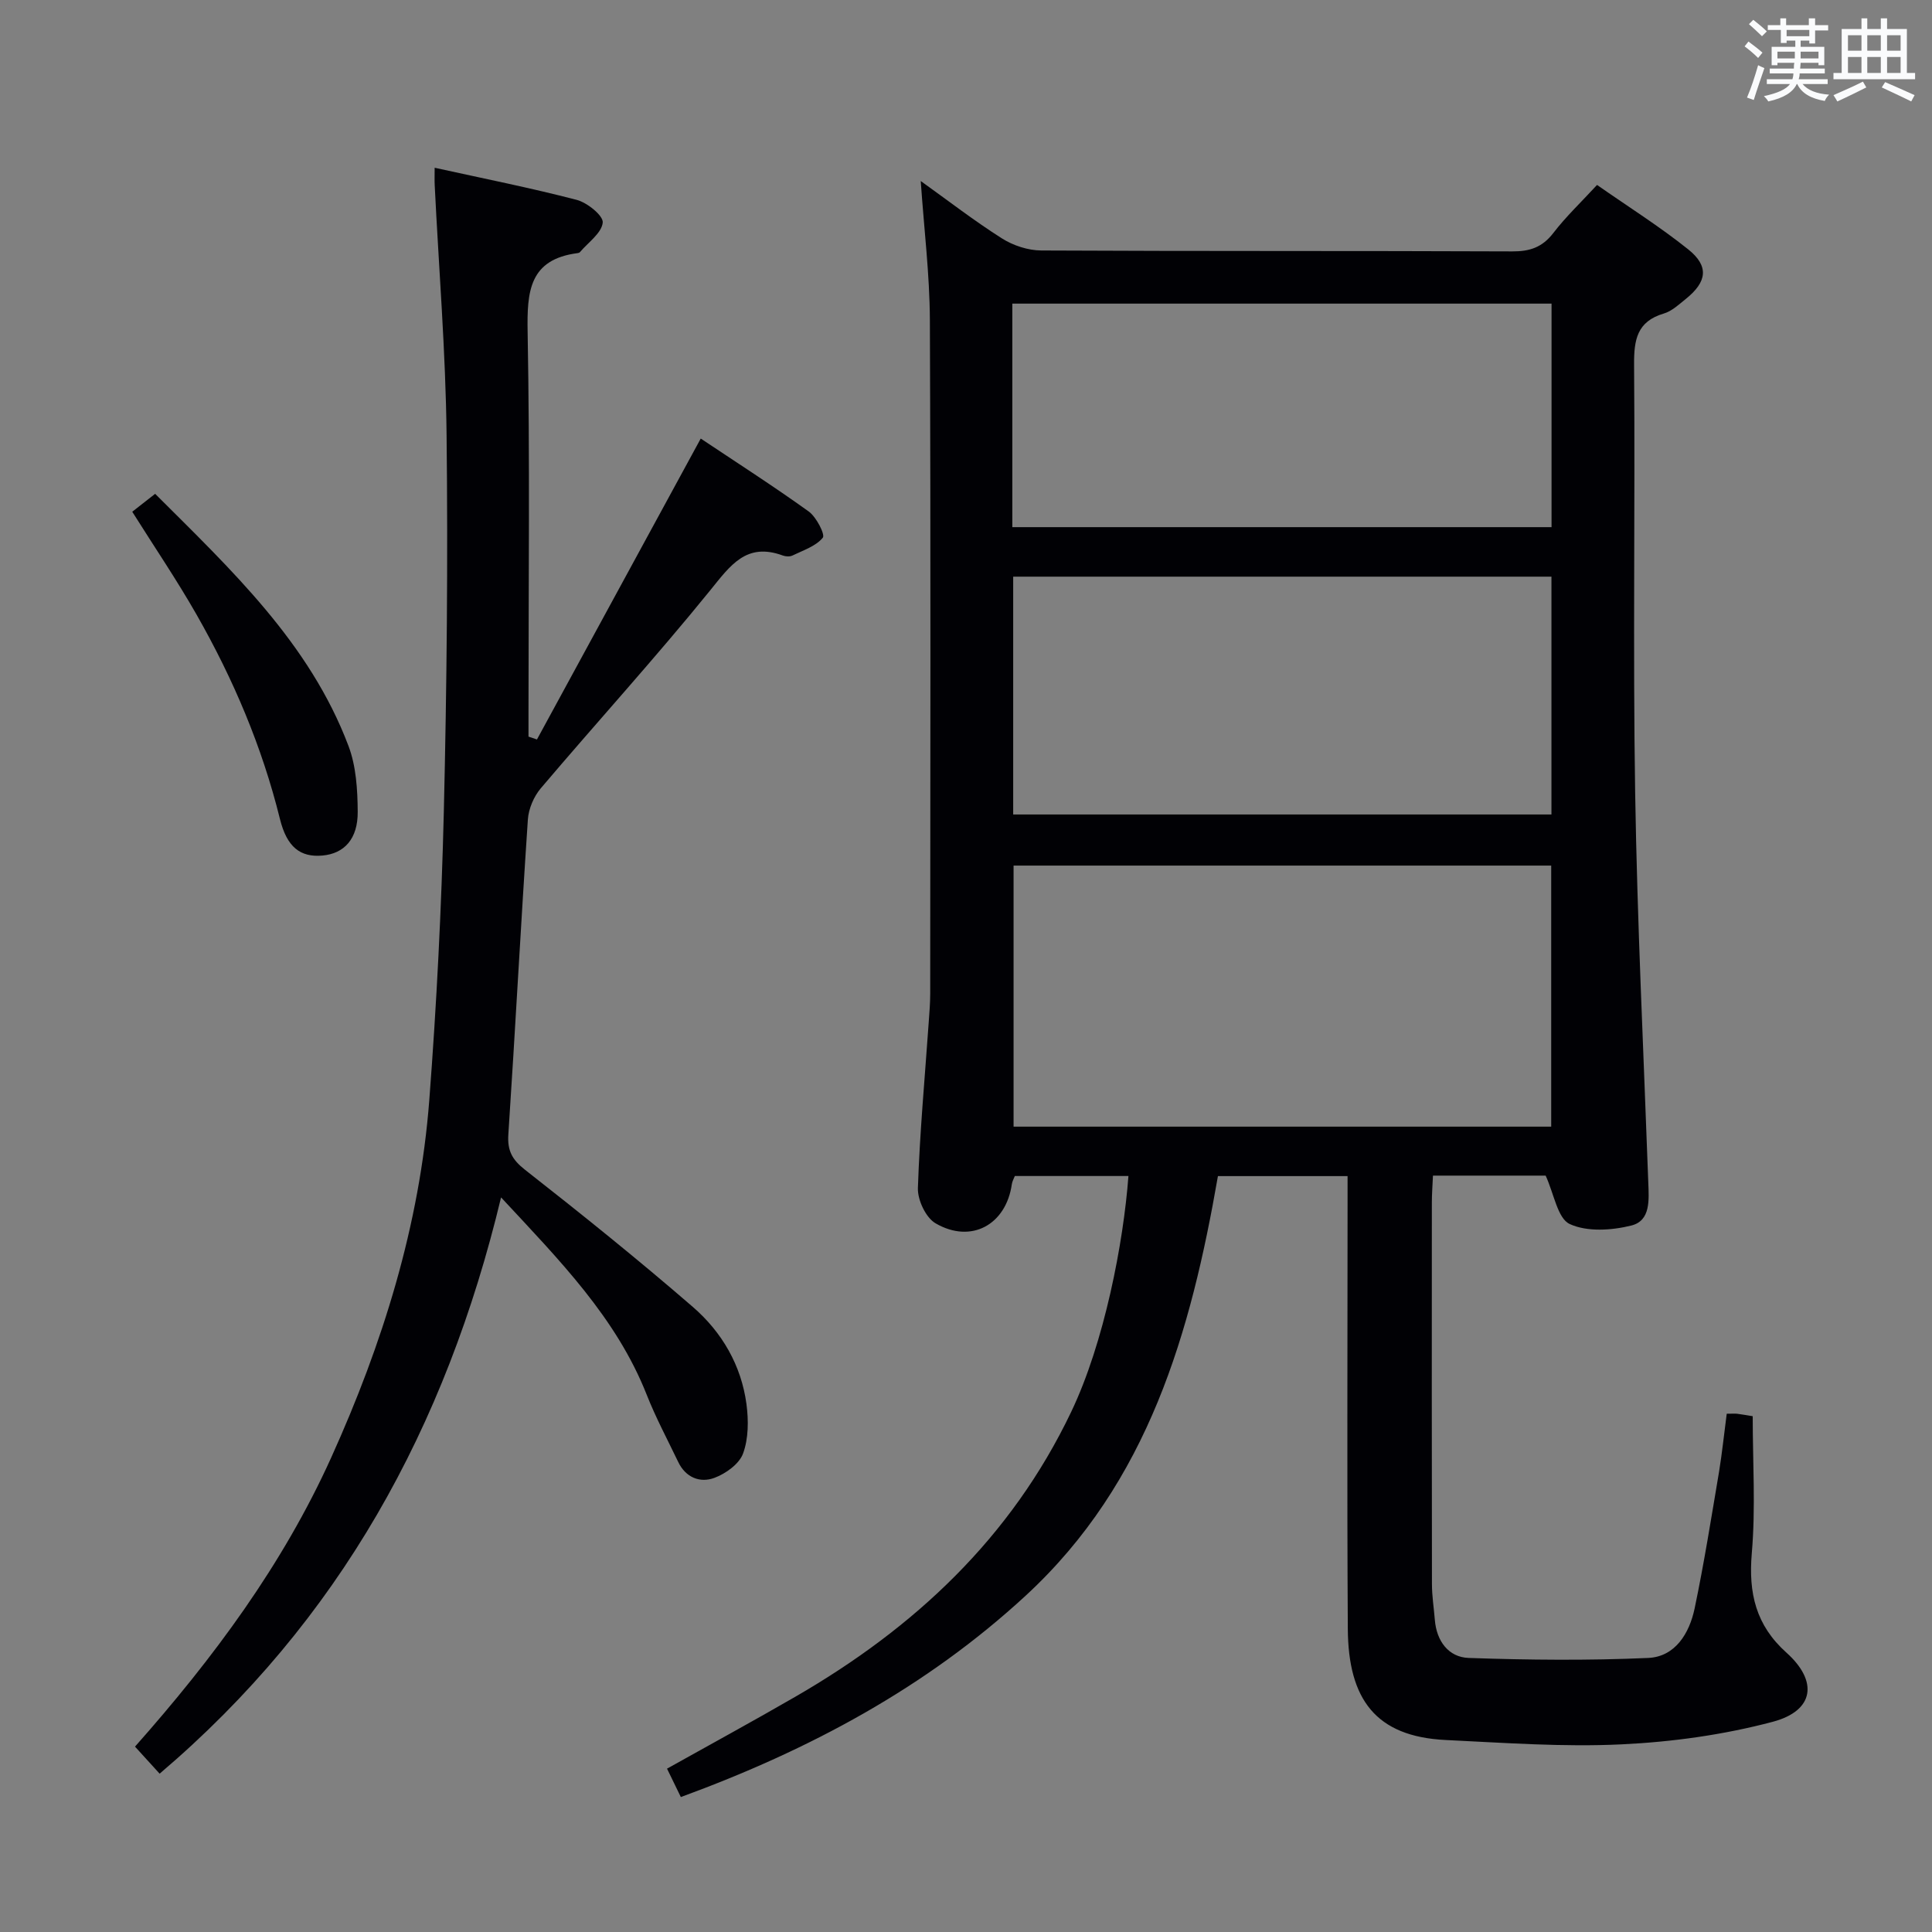 <svg enable-background="new 0 0 400 400" viewBox="0 0 400 400" xmlns="http://www.w3.org/2000/svg"><rect x="0" y="0" width="400" height="400" fill="#808080" stroke="none"/><g fill="#010105"><path d="m357.5 292.7c1.23 0 1.72-.05 2.2.01.99.12 1.97.31 3.18.5 0 9.5.62 19-.19 28.38-.71 8.27.85 14.91 7.18 20.58 6.6 5.92 5.76 12.01-2.81 14.3-10.16 2.7-20.82 4.18-31.33 4.68-12.09.58-24.27-.32-36.4-.9-14.53-.7-20.19-8.46-20.28-23.02-.18-29.33-.05-58.66-.05-87.98 0-1.81 0-3.61 0-5.75-8.96 0-17.55 0-26.84 0-5.61 32.29-14.35 63.38-39.79 86.85-20.65 19.05-44.77 31.95-71.41 41.71-.93-1.91-1.83-3.77-2.86-5.88 9.03-5.05 17.89-9.87 26.62-14.92 24.61-14.22 44.61-32.87 57.06-58.95 6.86-14.36 10.82-34.98 11.85-48.83-7.78 0-15.55 0-23.52 0-.18.49-.53 1.07-.62 1.69-1.19 8.4-8.42 12.4-15.8 8.1-2.01-1.17-3.73-4.83-3.65-7.29.38-11.45 1.44-22.87 2.24-34.31.14-1.99.31-3.98.31-5.97.02-46.49.12-92.98-.07-139.47-.04-9.4-1.21-18.79-1.89-28.75 5.59 4 11.01 8.2 16.78 11.86 2.34 1.49 5.43 2.51 8.19 2.52 32.49.17 64.99.05 97.48.19 3.66.02 6.24-.85 8.52-3.81 2.61-3.4 5.77-6.39 9.05-9.95 6.48 4.53 12.96 8.6 18.89 13.35 4.34 3.48 3.89 6.71-.51 10.25-1.42 1.14-2.88 2.53-4.55 3.02-5.58 1.65-6.2 5.46-6.16 10.63.23 29.49-.25 58.99.22 88.48.43 26.93 1.75 53.85 2.72 80.78.13 3.59.53 7.92-3.5 8.93-4.08 1.02-9.19 1.35-12.77-.31-2.51-1.17-3.23-6.2-4.98-10.02-7.06 0-14.98 0-23.33 0-.09 2.01-.23 3.8-.23 5.58-.01 26.33-.03 52.66.02 78.99 0 2.48.4 4.95.6 7.43.36 4.4 2.86 7.72 7.01 7.86 12.38.43 24.8.55 37.16 0 5.61-.25 8.53-5.11 9.61-10.23 1.97-9.4 3.47-18.9 5.07-28.37.63-3.87 1.03-7.81 1.58-11.96zm-147.65-113.49v54.05h111.31c0-18.2 0-36.06 0-54.05-37.23 0-74.02 0-111.31 0zm-.08-10.58h111.44c0-16.6 0-32.83 0-49.24-37.28 0-74.18 0-111.44 0zm-.18-59.49h111.64c0-15.7 0-30.95 0-46.28-37.39 0-74.42 0-111.64 0z"/><path d="m103.74 247.91c-11.43 47.64-33.49 87.68-70.69 119.31-1.8-1.97-3.43-3.76-5.1-5.6 16.23-18.31 30.59-37.66 40.62-59.84 10.66-23.58 18.33-48.11 20.31-74.03 1.52-19.88 2.53-39.82 3.01-59.75.62-25.96.86-51.95.57-77.91-.19-17.26-1.61-34.5-2.46-51.76-.05-.97-.01-1.94-.01-3.6 10.12 2.23 19.84 4.16 29.41 6.65 2.19.57 5.53 3.28 5.39 4.7-.22 2.18-3.01 4.1-4.72 6.12-.1.11-.29.18-.45.2-10.07 1.29-10.53 7.96-10.38 16.35.48 26.15.18 52.31.18 78.47v5.29c.58.2 1.17.39 1.75.59 11.21-20.6 22.43-41.2 33.91-62.3 7.29 4.87 14.97 9.79 22.36 15.1 1.58 1.14 3.44 4.79 2.91 5.43-1.45 1.77-4.07 2.61-6.29 3.69-.54.26-1.38.21-1.97 0-7.59-2.8-10.88 2.06-15.08 7.24-11.31 13.95-23.42 27.24-35.04 40.94-1.45 1.71-2.53 4.24-2.68 6.47-1.46 21.72-2.6 43.45-4.04 65.17-.23 3.38.76 5.24 3.46 7.36 11.77 9.22 23.43 18.6 34.74 28.39 6.01 5.2 10.03 12.08 11.1 20.13.44 3.36.43 7.12-.71 10.22-.79 2.16-3.59 4.17-5.94 5.04-2.97 1.1-5.94-.07-7.48-3.29-2.22-4.63-4.66-9.19-6.54-13.96-6.3-15.92-17.98-27.74-30.14-40.82z"/><path d="m27.38 105.95c1.45-1.13 2.84-2.23 4.74-3.71 15.75 15.74 31.97 30.86 40.03 52.2 1.59 4.2 1.88 9.07 1.91 13.63.04 5.64-2.8 8.65-7.28 9.06-4.61.42-7.38-1.75-8.82-7.56-3.69-14.94-9.65-28.96-17.24-42.28-4.09-7.18-8.75-14.04-13.34-21.34z"/></g><path d="m361.2 9.6.8-1c.9.7 1.9 1.4 2.9 2.3l-.9 1.1c-1-1-2-1.8-2.8-2.4zm.5 10.6c.9-2.1 1.6-4.3 2.3-6.7.4.2.8.4 1.3.6-.7 2.1-1.5 4.3-2.2 6.6zm.4-15.2.9-.9c1 .8 2 1.6 2.8 2.4l-1 1c-.9-.9-1.8-1.7-2.7-2.5zm12.5-1.2h1.2v1.4h2.7v1.1h-2.7v2.7h-1.2v-.6h-1.8v1.3h4.9v3.8h-1.2v-.5h-3.7c0 .4-.1.9-.1 1.2h5.1v1h-5.2c0 .5-.1.9-.2 1.2h6v1h-5.2c1.1 1.3 2.9 2 5.5 2.2-.4.4-.7.8-.9 1.3-2.9-.5-4.8-1.6-5.7-3.5h-.1c-.8 1.7-2.7 2.9-5.9 3.6-.2-.4-.6-.8-.9-1.1 2.8-.6 4.6-1.4 5.4-2.5h-4.8v-1h5.3c.1-.3.2-.7.2-1.2h-4.9v-1h5c0-.4 0-.8.1-1.2h-3.5v.5h-1.2v-3.8h4.9v-1.3h-1.8v.5h-1.2v-2.7h-2.7v-1h2.6v-1.4h1.2v1.4h4.7v-1.4zm-6.6 8.3h3.6c0-.4 0-.9 0-1.4h-3.6zm1.9-4.6h4.7v-1.3h-4.7zm6.6 3.2h-3.7v1.4h3.7z" fill="#fafbfc"/><path d="m385.3 3.8h1.3v2.2h2.8v-2.2h1.3v2.2h4.1v9.1h1.7v1.3h-16.9v-1.3h1.7v-9.1h4.1v-2.2zm.4 13.1.7 1.2c-1.8.9-3.8 1.9-6 2.9-.2-.4-.5-.8-.8-1.3 2.3-1 4.3-1.9 6.1-2.8zm-3.1-6.4h2.8v-3.2h-2.8zm0 4.6h2.8v-3.3h-2.8zm4-4.6h2.8v-3.2h-2.8zm0 4.6h2.8v-3.3h-2.8zm3.7 1.9c2.1.9 4.1 1.8 6.1 2.7l-.7 1.3c-2.2-1.1-4.2-2-6.1-2.9zm3.2-9.7h-2.8v3.2h2.8zm-2.8 7.8h2.8v-3.3h-2.8z" fill="#fafbfc"/></svg>